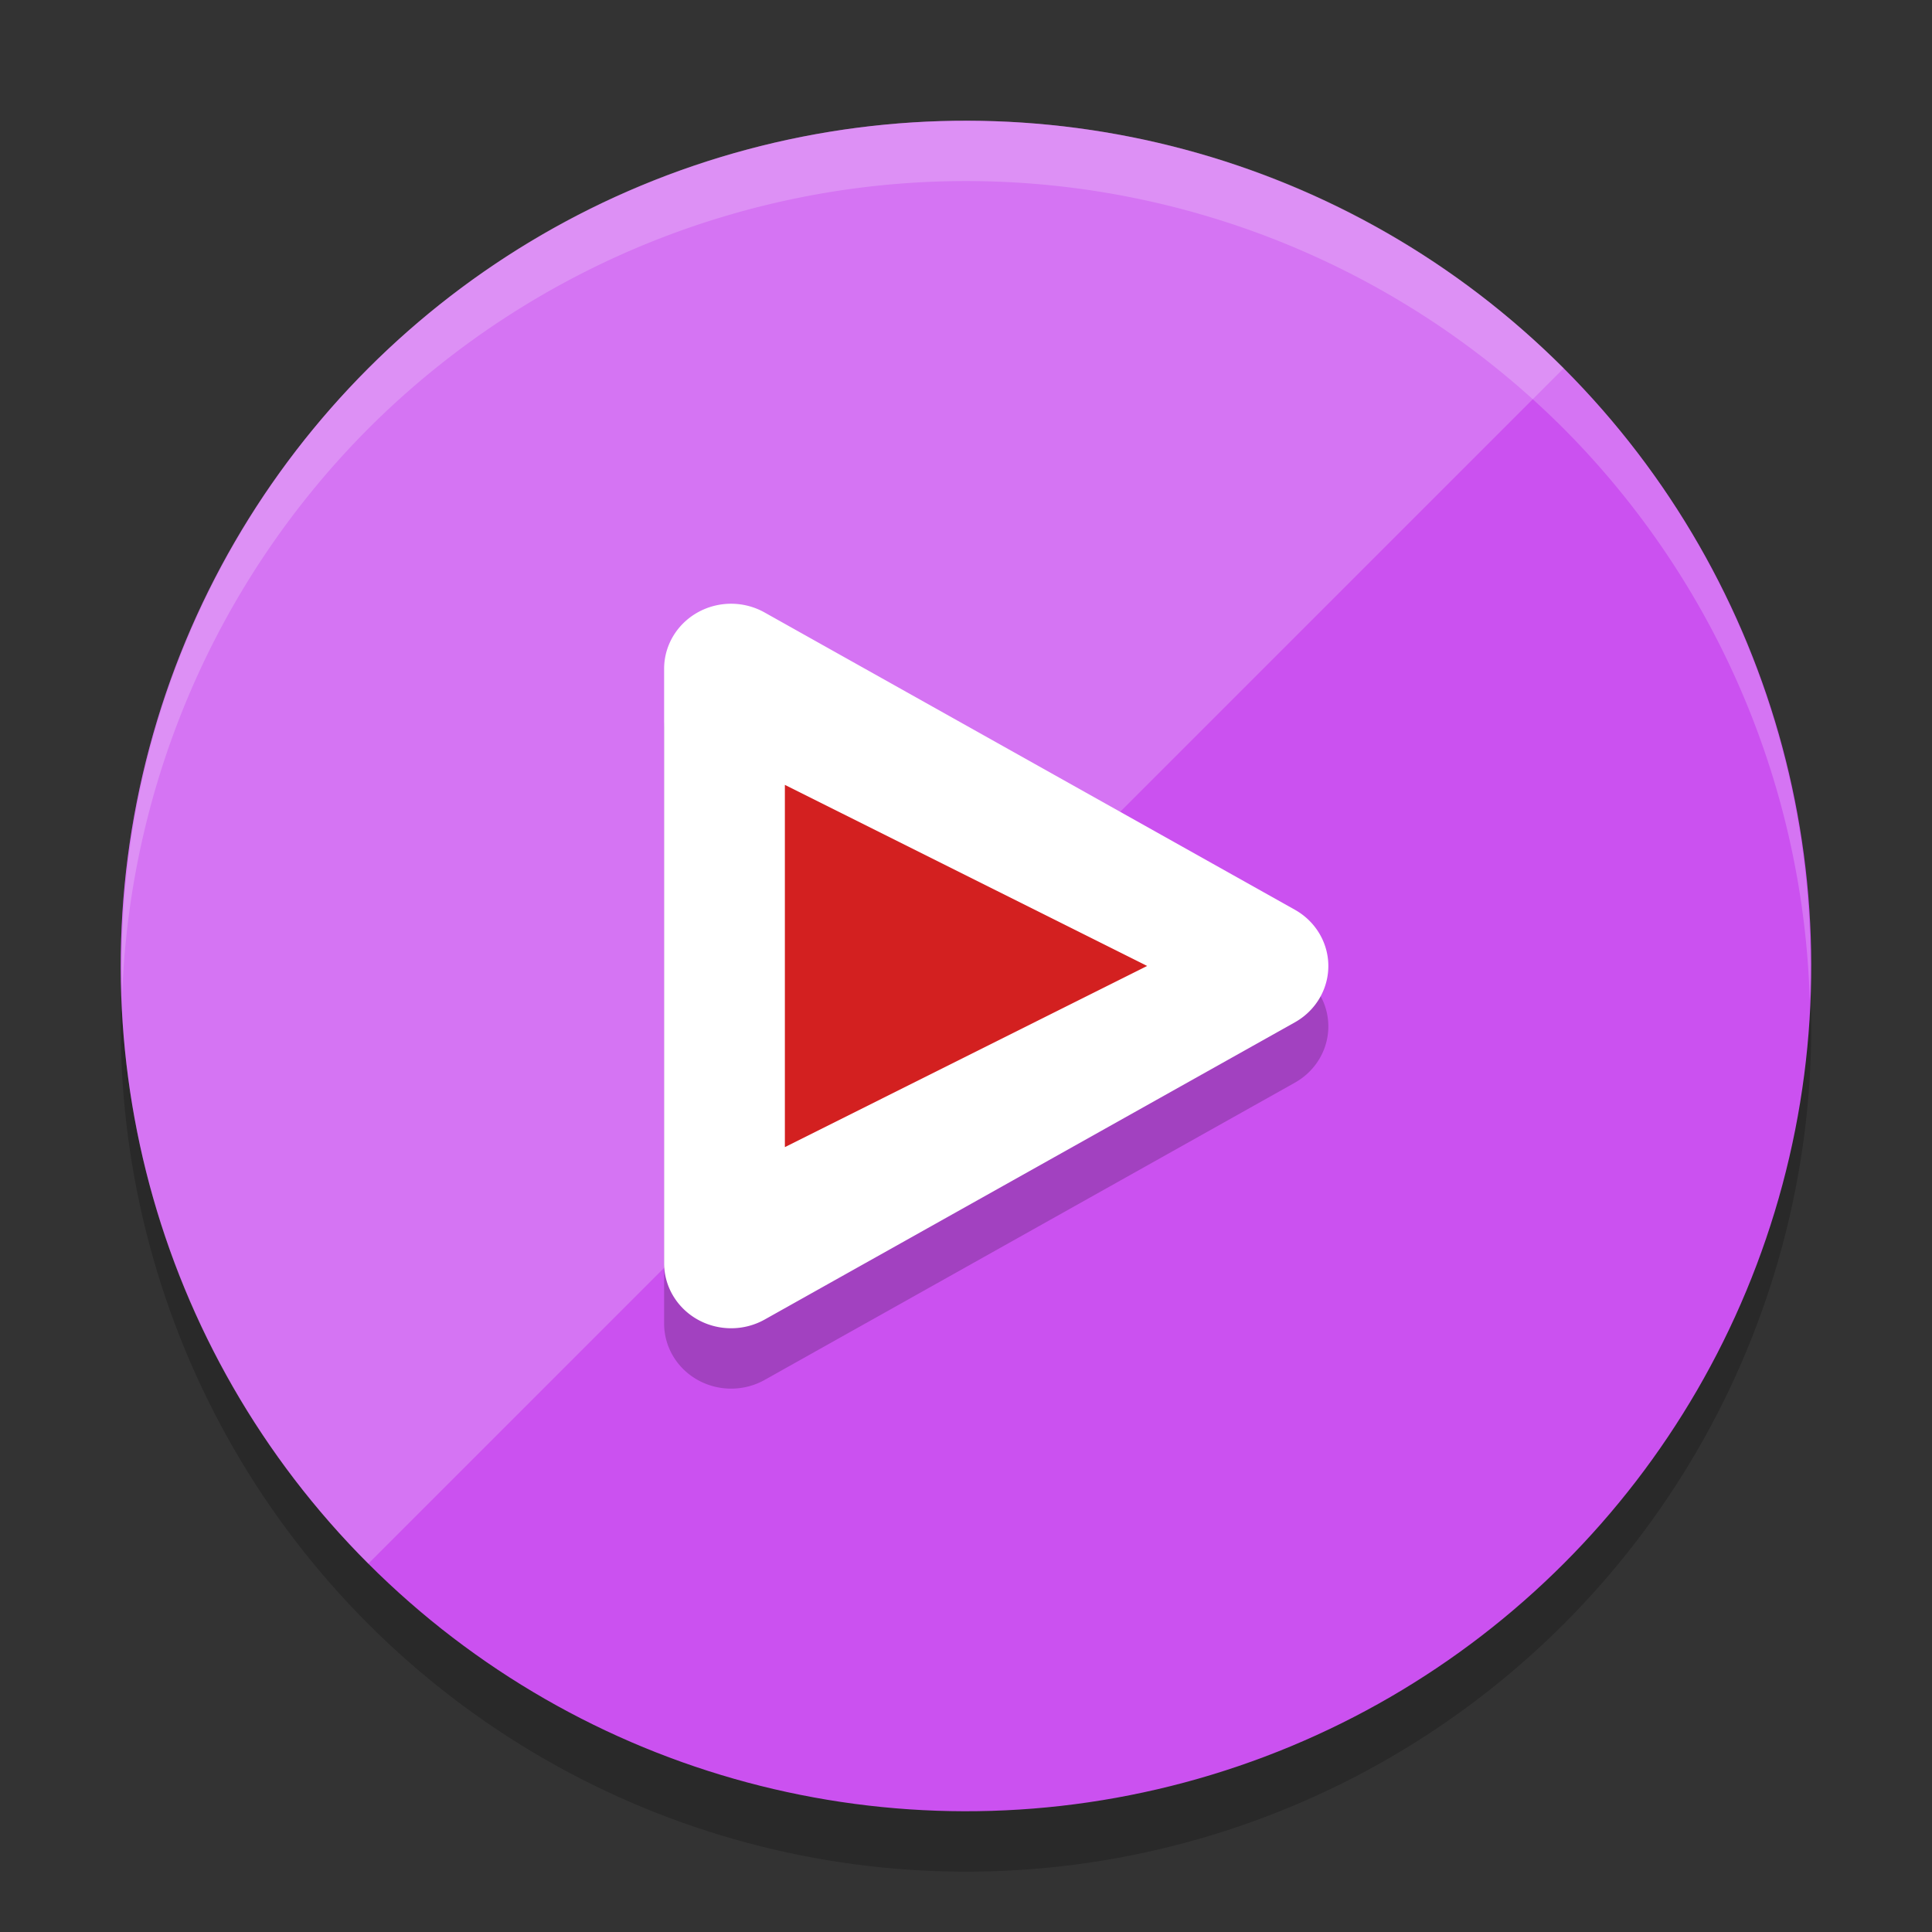 <svg xmlns="http://www.w3.org/2000/svg" width="32" height="32" version="1.1"><rect width="100%" height="100%" fill="#333333" stroke="none"/><defs>
<linearGradient id="ucPurpleBlue" x1="0%" y1="0%" x2="100%" y2="100%">
  <stop offset="0%" style="stop-color:#B794F4;stop-opacity:1"/>
  <stop offset="100%" style="stop-color:#4299E1;stop-opacity:1"/>
</linearGradient>
</defs>
 <circle style="opacity:0.2" cx="-.707" cy="23.335" r="14" transform="rotate(-45)"/>
 <circle style="fill:#cb51f0" cx="0" cy="22.627" r="14" transform="rotate(-45)"/>
 <path style="opacity:0.2;fill:#ffffff" d="M 25.899,6.101 6.101,25.899 c -5.467,-5.467 -5.467,-14.332 0,-19.799 5.467,-5.467 14.332,-5.467 19.799,0 z"/>
 <path style="opacity:0.2" d="M 12.135,11 A 1.11,1.077 0 0 0 11,12.077 v 9.847 a 1.11,1.077 0 0 0 1.663,0.933 l 8.782,-4.923 a 1.11,1.077 0 0 0 0,-1.867 L 12.663,11.144 A 1.11,1.077 0 0 0 12.135,11 Z"/>
 <path style="fill:#ffffff" d="M 12.135,10 A 1.11,1.077 0 0 0 11,11.077 v 9.847 a 1.11,1.077 0 0 0 1.663,0.933 l 8.782,-4.923 a 1.11,1.077 0 0 0 0,-1.867 L 12.663,10.144 A 1.11,1.077 0 0 0 12.135,10 Z"/>
 <path style="fill:#d32020" d="M 13,13 19,15.999 13,19 Z"/>
 <path style="fill:#ffffff;opacity:0.2" d="M 16.205 2.002 A 14 14 0 0 0 6.1 6.1 A 14 14 0 0 0 2.025 16.443 A 14 14 0 0 1 6.1 7.1 A 14 14 0 0 1 25.9 7.1 A 14 14 0 0 1 29.975 16.557 A 14 14 0 0 0 25.9 6.1 A 14 14 0 0 0 16.205 2.002 z"/>
</svg>
